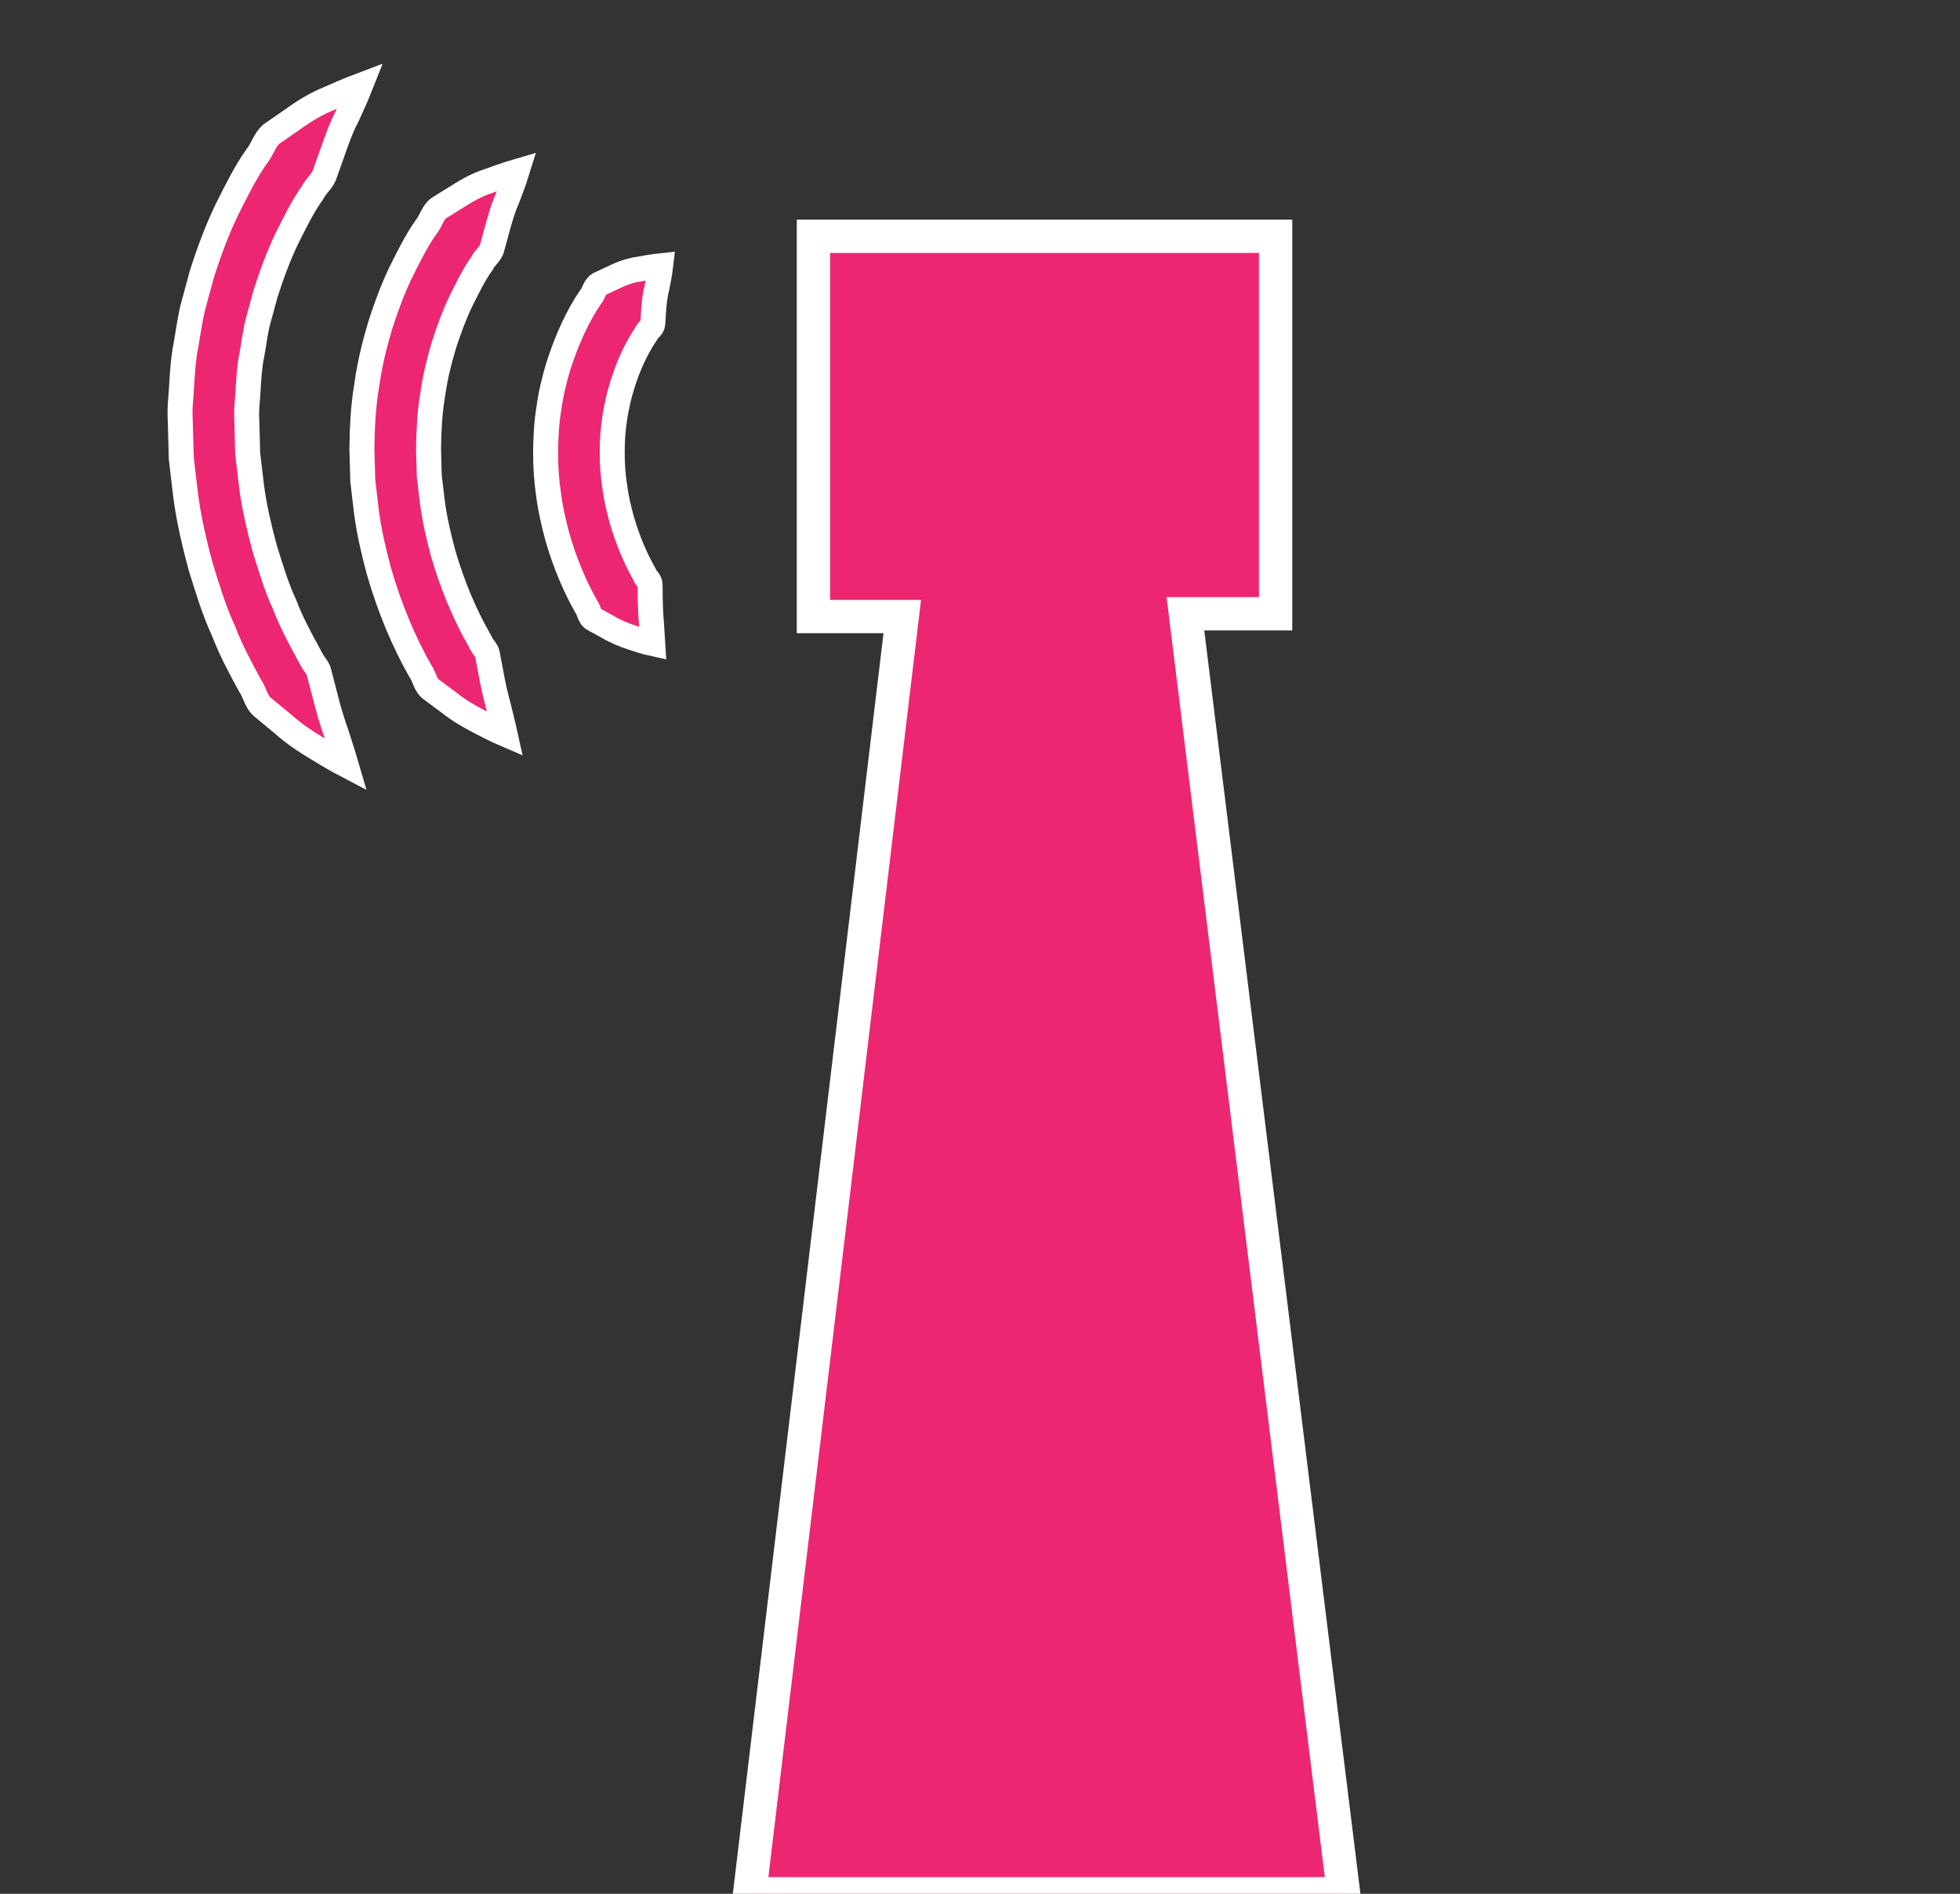 <?xml version="1.0" encoding="utf-8"?>
<!-- Generator: Adobe Illustrator 16.0.4, SVG Export Plug-In . SVG Version: 6.00 Build 0)  -->
<!DOCTYPE svg PUBLIC "-//W3C//DTD SVG 1.1//EN" "http://www.w3.org/Graphics/SVG/1.1/DTD/svg11.dtd">
<svg version="1.1"
	 id="svg9432" sodipodi:docname="A-K2a-III_Grauwacke.svg" inkscape:version="0.92.3 (2405546, 2018-03-11)" xmlns:dc="http://purl.org/dc/elements/1.1/" xmlns:inkscape="http://www.inkscape.org/namespaces/inkscape" xmlns:svg="http://www.w3.org/2000/svg" xmlns:sodipodi="http://sodipodi.sourceforge.net/DTD/sodipodi-0.dtd" xmlns:cc="http://creativecommons.org/ns#" xmlns:rdf="http://www.w3.org/1999/02/22-rdf-syntax-ns#"
	 xmlns="http://www.w3.org/2000/svg" xmlns:xlink="http://www.w3.org/1999/xlink" x="0px" y="0px" width="58.839px"
	 height="56.855px" viewBox="0 0 58.839 56.855" enable-background="new 0 0 58.839 56.855" xml:space="preserve">
<rect x="0" y="0" width="58.839" height="56.855" fill="#333333" stroke="none"/>
<sodipodi:namedview  borderopacity="1.0" fit-margin-left="0" showgrid="true" inkscape:cx="33.045877" fit-margin-top="0" inkscape:cy="28.738358" showguides="true" pagecolor="#ffffff" id="base" bordercolor="#666666" inkscape:zoom="7.848108" inkscape:snap-global="false" inkscape:current-layer="layer1" inkscape:window-maximized="1" inkscape:window-height="989" inkscape:window-width="1680" inkscape:guide-bbox="true" fit-margin-bottom="0" inkscape:pageshadow="2" inkscape:grid-bbox="true" fit-margin-right="0" inkscape:pageopacity="0.0" inkscape:document-units="px" inkscape:window-y="-9" inkscape:window-x="1671">
	</sodipodi:namedview>
<sodipodi:namedview  borderopacity="1.0" fit-margin-left="0" showgrid="true" inkscape:cx="33.045877" fit-margin-top="0" inkscape:cy="28.738358" showguides="true" pagecolor="#ffffff" id="base" bordercolor="#666666" inkscape:zoom="7.848108" inkscape:snap-global="false" inkscape:current-layer="layer1" inkscape:window-maximized="1" inkscape:window-height="989" inkscape:window-width="1680" inkscape:guide-bbox="true" fit-margin-bottom="0" inkscape:pageshadow="2" inkscape:grid-bbox="true" fit-margin-right="0" inkscape:pageopacity="0.0" inkscape:document-units="px" inkscape:window-y="-9" inkscape:window-x="1671">
	</sodipodi:namedview>
<sodipodi:namedview  borderopacity="1.0" fit-margin-left="0" showgrid="true" inkscape:cx="33.045877" fit-margin-top="0" inkscape:cy="28.738358" showguides="true" pagecolor="#ffffff" id="base" bordercolor="#666666" inkscape:zoom="7.848108" inkscape:snap-global="false" inkscape:current-layer="layer1" inkscape:window-maximized="1" inkscape:window-height="989" inkscape:window-width="1680" inkscape:guide-bbox="true" fit-margin-bottom="0" inkscape:pageshadow="2" inkscape:grid-bbox="true" fit-margin-right="0" inkscape:pageopacity="0.0" inkscape:document-units="px" inkscape:window-y="-9" inkscape:window-x="1671">
	</sodipodi:namedview>
<path fill="#ED2672" stroke="#FFFFFF" stroke-width="0.75" stroke-miterlimit="10" d="M19.835,7.977c0,0-0.029,0.251-0.114,0.657
	c-0.055,0.202-0.082,0.452-0.1,0.693c-0.007,0.119-0.016,0.245-0.024,0.378c-0.001,0.138-0.15,0.184-0.195,0.307
	c-0.571,0.837-1.033,2.173-1.023,3.562c-0.001,0.346,0.021,0.691,0.074,1.03c0.042,0.338,0.124,0.667,0.206,0.981
	c0.182,0.627,0.423,1.192,0.684,1.647c0.034,0.133,0.181,0.19,0.173,0.335c0.001,0.144,0.003,0.28,0.004,0.408
	c0.004,0.263,0.015,0.5,0.034,0.696c0.026,0.417,0.041,0.655,0.041,0.655s-0.234-0.05-0.637-0.189
	c-0.203-0.069-0.45-0.161-0.698-0.308c-0.131-0.072-0.27-0.149-0.417-0.229c-0.166-0.075-0.145-0.271-0.25-0.399
	c-0.324-0.571-0.63-1.28-0.858-2.072c-0.106-0.397-0.206-0.813-0.262-1.243c-0.066-0.43-0.095-0.87-0.094-1.313
	c0.005-0.441,0.026-0.886,0.099-1.317c0.058-0.434,0.161-0.853,0.28-1.254c0.254-0.795,0.584-1.516,0.963-2.073
	c0.117-0.124,0.119-0.318,0.27-0.401c0.162-0.076,0.315-0.147,0.459-0.214c0.279-0.136,0.522-0.205,0.725-0.233
	C19.583,8.003,19.835,7.977,19.835,7.977z"/>
<path fill="#ED2672" stroke="#FFFFFF" stroke-width="0.75" stroke-miterlimit="10" d="M10.83,2.559c0,0-0.142,0.361-0.422,0.96
	c-0.158,0.293-0.293,0.671-0.43,1.063C9.909,4.776,9.836,4.981,9.76,5.198C9.698,5.425,9.49,5.566,9.38,5.788
	c-0.288,0.398-0.519,0.878-0.772,1.38C8.365,7.674,8.157,8.234,7.971,8.818C7.891,9.115,7.808,9.417,7.725,9.722
	c-0.069,0.309-0.108,0.629-0.167,0.947c-0.067,0.317-0.086,0.644-0.106,0.972c-0.014,0.328-0.066,0.656-0.042,0.986l0.025,0.989
	c0.039,0.327,0.078,0.653,0.116,0.976c0.082,0.645,0.235,1.272,0.394,1.871c0.186,0.593,0.355,1.17,0.599,1.688
	c0.202,0.534,0.462,1.008,0.7,1.445c0.059,0.109,0.112,0.22,0.179,0.318c0.071,0.096,0.143,0.188,0.163,0.31
	c0.061,0.233,0.118,0.455,0.172,0.663c0.105,0.426,0.218,0.796,0.326,1.096c0.201,0.613,0.312,0.993,0.312,0.993
	s-0.333-0.173-0.907-0.527c-0.292-0.175-0.641-0.398-0.99-0.709c-0.184-0.152-0.379-0.314-0.584-0.485
	c-0.229-0.162-0.257-0.46-0.419-0.691c-0.27-0.496-0.562-1.033-0.794-1.64c-0.273-0.588-0.471-1.243-0.68-1.918
	c-0.182-0.681-0.354-1.396-0.449-2.132c-0.043-0.369-0.087-0.741-0.131-1.115l-0.031-1.133c-0.025-0.378,0.029-0.756,0.047-1.133
	c0.023-0.377,0.048-0.752,0.123-1.119c0.065-0.368,0.113-0.736,0.194-1.093c0.096-0.354,0.19-0.704,0.284-1.048
	c0.215-0.678,0.458-1.329,0.741-1.918c0.293-0.586,0.567-1.143,0.9-1.611c0.182-0.222,0.244-0.513,0.456-0.685
	C8.384,3.861,8.603,3.71,8.807,3.569c0.398-0.287,0.749-0.482,1.055-0.604C10.466,2.695,10.83,2.559,10.83,2.559z"/>
<path fill="#ED2672" stroke="#FFFFFF" stroke-width="0.75" stroke-miterlimit="10" d="M15.524,5.143c0,0-0.098,0.318-0.303,0.843
	c-0.118,0.258-0.211,0.586-0.302,0.92c-0.045,0.165-0.092,0.339-0.143,0.523c-0.039,0.192-0.224,0.297-0.308,0.48
	c-0.235,0.324-0.422,0.714-0.628,1.123c-0.197,0.411-0.367,0.867-0.519,1.343c-0.141,0.481-0.268,0.983-0.336,1.509
	c-0.09,0.519-0.112,1.06-0.12,1.596l0.021,0.806c0.032,0.267,0.064,0.533,0.095,0.796c0.067,0.526,0.192,1.038,0.321,1.526
	c0.281,0.974,0.658,1.852,1.061,2.558c0.049,0.089,0.091,0.18,0.148,0.259c0.062,0.077,0.12,0.152,0.128,0.255
	c0.038,0.199,0.074,0.388,0.107,0.565c0.066,0.363,0.14,0.681,0.213,0.941c0.134,0.53,0.207,0.862,0.207,0.862
	s-0.294-0.125-0.803-0.396c-0.257-0.134-0.567-0.306-0.877-0.553c-0.163-0.121-0.336-0.25-0.52-0.386
	c-0.204-0.128-0.213-0.387-0.354-0.578c-0.467-0.822-0.908-1.843-1.236-2.983c-0.152-0.571-0.296-1.17-0.376-1.788
	c-0.036-0.31-0.073-0.622-0.11-0.936l-0.026-0.95c0.008-0.633,0.037-1.272,0.142-1.89c0.083-0.623,0.231-1.223,0.401-1.798
	c0.18-0.569,0.385-1.116,0.622-1.611c0.246-0.493,0.477-0.96,0.756-1.354c0.157-0.184,0.196-0.438,0.384-0.575
	c0.204-0.126,0.396-0.247,0.578-0.359c0.353-0.228,0.662-0.375,0.928-0.46C15.204,5.236,15.524,5.143,15.524,5.143z"/>
<polygon fill="#ED2672" stroke="#FFFFFF" stroke-miterlimit="10" points="24.419,18.511 24.419,7.094 38.294,7.094 38.294,18.427 
	35.586,18.427 40.336,56.855 22.503,56.855 27.086,18.511 "/>
</svg>
